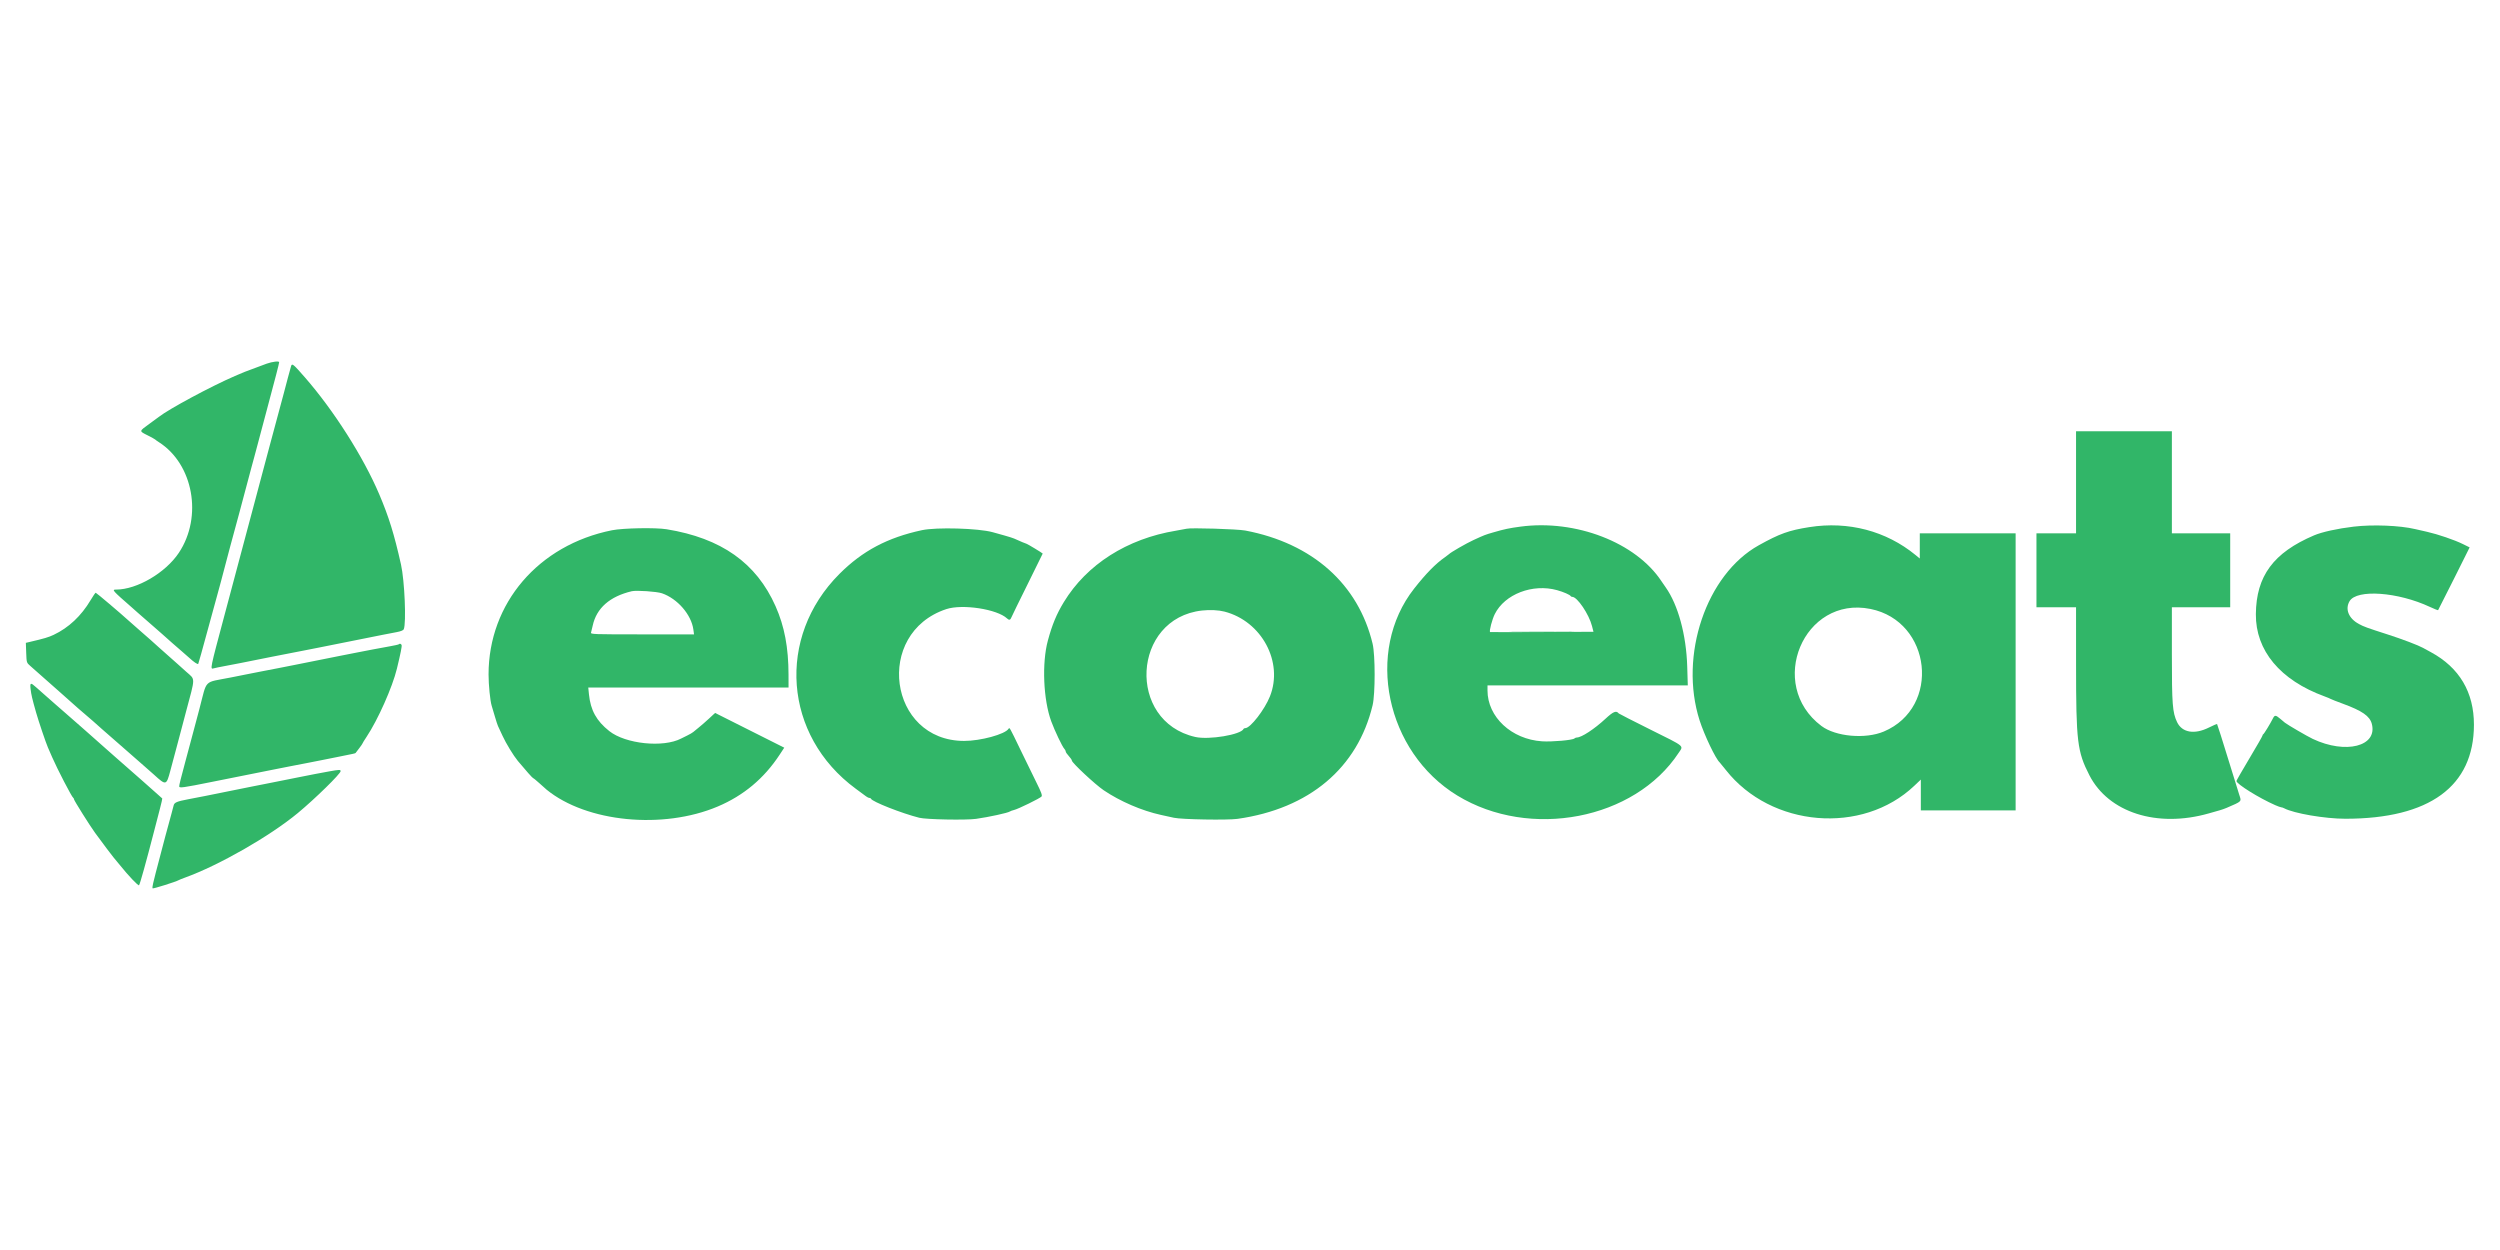 <?xml version="1.0" encoding="UTF-8" standalone="no"?>
<!DOCTYPE svg PUBLIC "-//W3C//DTD SVG 1.1//EN" "http://www.w3.org/Graphics/SVG/1.1/DTD/svg11.dtd">
<svg width="100%" height="100%" viewBox="0 0 400 200" version="1.1" xmlns="http://www.w3.org/2000/svg" xmlns:xlink="http://www.w3.org/1999/xlink" xml:space="preserve" xmlns:serif="http://www.serif.com/" style="fill-rule:evenodd;clip-rule:evenodd;stroke-linejoin:round;stroke-miterlimit:2;">
    <g id="svgg">
        <path id="path0" d="M42.667,58.186C42.162,58.364 41.6,58.575 41.417,58.654C41.233,58.733 40.708,58.929 40.25,59.088C39.522,59.342 38.917,59.585 37.583,60.162C33.762,61.816 27.046,65.425 25.417,66.7C25.325,66.772 24.631,67.281 23.875,67.831C22.22,69.035 22.231,68.956 23.625,69.658C24.244,69.97 24.787,70.27 24.833,70.325C24.879,70.38 25.142,70.568 25.417,70.743C30.933,74.256 32.456,82.675 28.619,88.446C26.49,91.648 21.909,94.333 18.573,94.333C17.855,94.333 17.98,94.475 21.065,97.167C21.433,97.487 21.855,97.862 22.003,98C22.303,98.278 24.057,99.81 25.077,100.684C25.44,100.995 25.858,101.362 26.007,101.5C26.523,101.979 28.587,103.792 29.159,104.27C29.475,104.534 29.963,104.962 30.242,105.22C31.022,105.942 31.635,106.353 31.722,106.211C31.765,106.141 32.41,103.833 33.154,101.083C33.898,98.333 34.618,95.708 34.752,95.25C34.887,94.792 35.152,93.817 35.342,93.083C36.103,90.145 37.526,84.823 38.262,82.167C38.581,81.017 38.689,80.609 39.418,77.833C39.743,76.596 40.123,75.171 40.262,74.667C40.402,74.162 40.586,73.487 40.671,73.167C40.757,72.846 40.907,72.283 41.006,71.917C41.104,71.55 41.404,70.425 41.671,69.417C41.938,68.408 42.388,66.721 42.67,65.667C44.042,60.553 44.66,58.163 44.664,57.958C44.669,57.734 43.603,57.855 42.667,58.186M46.583,58.542C46.542,58.656 46.311,59.5 46.069,60.417C45.827,61.333 45.525,62.477 45.398,62.958C45.109,64.053 44.835,65.069 44.176,67.5C43.89,68.554 43.426,70.279 43.145,71.333C42.864,72.387 42.529,73.644 42.4,74.125C42.272,74.606 42.061,75.394 41.933,75.875C41.658,76.903 40.739,80.354 40.391,81.667C40.257,82.171 40.046,82.958 39.923,83.417C39.8,83.875 39.46,85.15 39.167,86.25C38.874,87.35 38.529,88.644 38.4,89.125C38.272,89.606 38.061,90.394 37.933,90.875C37.804,91.356 37.46,92.65 37.167,93.75C36.874,94.85 36.529,96.144 36.4,96.625C36.272,97.106 36.061,97.894 35.933,98.375C33.561,107.255 33.59,107.109 34.208,106.931C34.415,106.871 35.183,106.713 35.917,106.579C36.65,106.445 37.775,106.229 38.417,106.1C39.058,105.971 40.221,105.738 41,105.583C41.779,105.428 42.904,105.203 43.5,105.083C44.562,104.869 45.831,104.622 48.667,104.075C49.446,103.925 50.571,103.703 51.167,103.583C51.762,103.463 52.887,103.238 53.667,103.083C54.446,102.928 55.571,102.703 56.167,102.583C56.762,102.463 57.887,102.238 58.667,102.083C59.446,101.928 60.608,101.696 61.25,101.567C61.892,101.438 62.881,101.247 63.449,101.143C64.102,101.023 64.526,100.855 64.6,100.685C65.027,99.716 64.739,92.908 64.162,90.333C63.063,85.434 62.224,82.723 60.677,79.083C58.136,73.104 53.396,65.655 48.752,60.342C46.937,58.265 46.738,58.101 46.583,58.542M97.917,84.842C86.151,87.199 78.169,96.525 78.169,107.917C78.169,109.577 78.425,112.143 78.668,112.917C78.754,113.192 78.988,113.979 79.188,114.667C79.388,115.354 79.609,116.029 79.679,116.167C79.749,116.304 80.076,117.009 80.406,117.732C80.954,118.933 82.166,120.921 82.855,121.75C84.117,123.267 85.215,124.501 85.306,124.505C85.367,124.507 85.829,124.885 86.333,125.344C86.837,125.802 87.351,126.26 87.474,126.36C93.857,131.557 106.074,132.755 114.833,129.044C118.979,127.288 122.244,124.556 124.741,120.754L125.481,119.628L119.949,116.849L114.417,114.069L113.417,114.995C112.867,115.504 112.131,116.144 111.781,116.418C111.432,116.692 111.047,117.007 110.926,117.118C110.804,117.228 110.378,117.478 109.978,117.673C109.577,117.867 109.13,118.09 108.983,118.166C106.119,119.66 100.098,119.038 97.493,116.979C95.439,115.355 94.495,113.653 94.233,111.101L94.121,110L126.167,110L126.164,107.958C126.158,103.604 125.516,100.209 124.092,97C121.015,90.066 115.399,86.1 106.647,84.679C104.878,84.392 99.682,84.489 97.917,84.842M147.5,84.83C141.995,86.019 137.997,88.139 134.318,91.818C124.177,101.959 125.368,117.705 136.917,126.194C137.65,126.733 138.397,127.285 138.576,127.42C138.755,127.556 138.992,127.667 139.103,127.667C139.215,127.667 139.331,127.728 139.361,127.802C139.555,128.274 144.296,130.14 147.083,130.842C148.194,131.122 154.558,131.245 156.167,131.018C158.227,130.727 161.284,130.061 161.583,129.837C161.675,129.769 161.975,129.66 162.25,129.596C162.915,129.44 166.407,127.73 166.645,127.443C166.789,127.27 166.605,126.762 165.844,125.234C165.3,124.143 164.133,121.751 163.25,119.919C161.495,116.28 161.533,116.346 161.366,116.609C160.81,117.484 156.887,118.553 154.25,118.548C142.155,118.527 139.827,101.308 151.399,97.461C153.979,96.604 159.554,97.461 161.137,98.958C161.459,99.263 161.656,99.215 161.819,98.792C161.898,98.585 163.059,96.212 164.398,93.517C165.738,90.821 166.833,88.596 166.833,88.571C166.833,88.507 164.341,87 164.235,87C164.159,87 163.266,86.624 162.25,86.164C162.067,86.081 161.354,85.857 160.667,85.665C159.979,85.474 159.154,85.244 158.833,85.154C156.561,84.519 149.829,84.327 147.5,84.83M189.833,84.6C189.696,84.641 188.946,84.78 188.167,84.908C180.344,86.195 173.889,90.303 170.215,96.333C169.051,98.244 168.35,99.932 167.656,102.5C166.683,106.094 166.931,111.958 168.2,115.417C168.745,116.903 169.967,119.469 170.288,119.804C170.405,119.925 170.5,120.097 170.5,120.186C170.5,120.275 170.576,120.438 170.67,120.549C171.319,121.318 171.5,121.568 171.5,121.694C171.5,122.043 175.222,125.515 176.583,126.436C179.22,128.221 182.695,129.718 185.75,130.386C186.392,130.526 187.329,130.732 187.833,130.844C189.07,131.118 196.403,131.244 198,131.018C209.474,129.396 217.214,122.886 219.618,112.833C220.05,111.024 220.05,104.806 219.617,103C217.328,93.453 209.989,86.926 199.25,84.887C197.981,84.646 190.448,84.417 189.833,84.6M105.917,94.927C108.404,95.791 110.613,98.342 110.94,100.73L111.045,101.5L102.761,101.5C94.949,101.5 94.483,101.483 94.566,101.208C94.615,101.048 94.736,100.542 94.837,100.083C95.448,97.292 97.567,95.43 101.083,94.596C101.825,94.42 105.103,94.645 105.917,94.927M14.498,96.023C12.995,98.554 10.985,100.44 8.581,101.577C7.77,101.961 7.086,102.164 4.776,102.705L4.135,102.855L4.193,104.441C4.25,106.018 4.254,106.031 4.833,106.539C5.154,106.82 5.932,107.507 6.561,108.067C7.871,109.231 7.679,109.061 9.408,110.583C10.137,111.225 10.855,111.862 11.003,112C11.512,112.471 13.542,114.25 13.667,114.333C13.792,114.417 15.829,116.202 16.33,116.667C16.678,116.99 17.661,117.849 18.999,119C19.584,119.504 20.184,120.029 20.332,120.167C20.653,120.467 21.557,121.259 22.995,122.5C23.579,123.004 24.326,123.662 24.654,123.961C26.566,125.705 26.62,125.692 27.249,123.333C27.505,122.371 27.937,120.758 28.207,119.75C28.478,118.742 28.836,117.392 29.003,116.75C29.171,116.108 29.508,114.833 29.752,113.917C31.285,108.175 31.28,108.803 29.804,107.485C29.146,106.897 28.527,106.342 28.429,106.25C28.33,106.158 27.654,105.558 26.925,104.917C26.196,104.275 25.478,103.638 25.33,103.5C24.683,102.903 23.657,101.994 22.417,100.919C21.683,100.284 20.821,99.524 20.5,99.23C19.291,98.123 15.412,94.839 15.311,94.836C15.252,94.835 14.887,95.369 14.498,96.023M195.917,97.856C201.876,99.399 205.377,105.924 203.192,111.417C202.344,113.55 200.057,116.5 199.251,116.5C199.128,116.5 199.003,116.556 198.972,116.625C198.56,117.552 193.436,118.408 191.25,117.915C180.229,115.428 181.113,98.919 192.333,97.683C193.593,97.544 194.971,97.611 195.917,97.856M242.458,101.125C244.773,101.151 248.56,101.151 250.875,101.125C253.19,101.099 251.296,101.077 246.667,101.077C242.037,101.077 240.144,101.099 242.458,101.125M63.801,103.088C63.753,103.136 63.084,103.285 62.315,103.42C61.546,103.554 60.354,103.774 59.667,103.908C58.979,104.042 57.779,104.274 57,104.425C56.221,104.575 55.096,104.797 54.5,104.917C53.904,105.037 52.779,105.262 52,105.416C50.171,105.779 48.36,106.141 47,106.416C46.404,106.537 45.298,106.755 44.542,106.901C43.785,107.047 42.548,107.286 41.792,107.432C41.035,107.579 39.929,107.797 39.333,107.917C38.737,108.037 37.65,108.254 36.917,108.399C32.461,109.283 33.196,108.542 31.898,113.458C31.771,113.94 31.561,114.727 31.433,115.208C31.304,115.69 30.969,116.946 30.688,118C30.407,119.054 29.945,120.779 29.661,121.833C28.92,124.584 28.679,125.552 28.673,125.813C28.665,126.124 29.198,126.051 34,125.083C34.596,124.963 35.721,124.738 36.5,124.583C37.279,124.428 38.404,124.203 39,124.083C39.596,123.963 40.721,123.738 41.5,123.583C42.279,123.428 43.404,123.203 44,123.083C44.596,122.963 45.702,122.745 46.458,122.599C47.215,122.453 48.452,122.214 49.208,122.068C49.965,121.921 51.071,121.703 51.667,121.583C52.262,121.463 53.35,121.245 54.083,121.099C56.552,120.608 56.846,120.543 56.891,120.48C56.916,120.445 57.175,120.106 57.468,119.726C57.761,119.346 58,118.998 58,118.953C58,118.908 58.293,118.432 58.651,117.894C60.459,115.179 62.786,109.954 63.502,107C64.101,104.532 64.328,103.392 64.257,103.208C64.174,102.993 63.954,102.935 63.801,103.088M4.897,110.266C5.005,111.181 5.15,111.798 5.775,114C6.165,115.377 7.331,118.826 7.662,119.583C7.822,119.95 8.132,120.662 8.351,121.167C9.159,123.029 11.503,127.548 11.708,127.639C11.777,127.669 11.833,127.775 11.833,127.874C11.833,128.057 14.396,132.139 15.207,133.247C16.387,134.858 18.071,137.103 18.15,137.167C18.206,137.212 18.672,137.775 19.185,138.417C20.528,140.094 22.116,141.768 22.245,141.642C22.386,141.503 23.364,137.993 24.675,132.917C24.935,131.908 25.342,130.342 25.579,129.435C25.816,128.529 25.989,127.772 25.963,127.754C25.938,127.736 25.465,127.315 24.913,126.819C24.362,126.323 23.354,125.429 22.675,124.833C21.995,124.237 21.056,123.412 20.587,123C20.119,122.587 19.179,121.763 18.499,121.167C17.818,120.571 16.842,119.708 16.33,119.25C15.817,118.792 14.887,117.967 14.262,117.417C13.637,116.867 13.041,116.342 12.938,116.25C12.37,115.746 10.17,113.82 9.685,113.403C9.374,113.135 9.037,112.842 8.935,112.75C8.833,112.658 8.152,112.058 7.42,111.417C6.689,110.775 5.939,110.113 5.754,109.945C4.891,109.163 4.773,109.208 4.897,110.266M52.667,123.423C51.41,123.646 49.51,124.012 47.5,124.417C46.904,124.537 45.779,124.762 45,124.917C44.221,125.072 43.096,125.296 42.5,125.415C41.904,125.535 40.967,125.72 40.417,125.826C39.867,125.933 38.104,126.287 36.5,126.615C33.307,127.266 32.1,127.506 30.083,127.887C28.314,128.222 27.895,128.4 27.785,128.863C27.734,129.076 27.574,129.681 27.43,130.208C26.98,131.846 26.676,132.966 26.433,133.875C25.593,137.02 25.107,138.869 24.912,139.667C24.789,140.171 24.605,140.912 24.505,141.314C24.404,141.715 24.365,142.087 24.417,142.14C24.506,142.228 28.208,141.062 28.583,140.828C28.675,140.771 29.125,140.589 29.583,140.423C35.039,138.451 43.167,133.802 47.655,130.085C50.407,127.806 54.5,123.8 54.5,123.385C54.5,123.127 54.313,123.13 52.667,123.423" style="fill:rgb(49,182,104);"/>
        <path id="path1" d="M332.167,77.167L332.167,85.333L325.833,85.333L325.833,97.167L332.167,97.167L332.17,106.375C332.173,118.679 332.363,120.248 334.297,124.029C337.359,130.014 345.149,132.504 353.417,130.141C354.058,129.958 354.846,129.733 355.167,129.643C355.488,129.553 355.975,129.381 356.25,129.262C358.791,128.159 358.649,128.308 358.27,127.131C358.075,126.529 357.701,125.321 356.654,121.917C355.608,118.512 354.781,115.904 354.732,115.85C354.699,115.813 354.11,116.064 353.425,116.407C351.116,117.563 349.127,117.222 348.33,115.535C347.596,113.982 347.5,112.726 347.5,104.708L347.5,97.167L356.833,97.167L356.833,85.333L347.5,85.333L347.5,69L332.167,69L332.167,77.167M243.25,84.264C241.447,84.506 240.715,84.662 238.917,85.184C237.59,85.57 237.555,85.584 235.767,86.403C234.609,86.934 232.063,88.401 231.833,88.669C231.787,88.722 231.487,88.949 231.167,89.172C229.701,90.191 228.176,91.747 226.268,94.17C218.366,104.206 221.723,120.304 233.174,127.289C244.783,134.371 261.54,131.142 268.575,120.469C269.376,119.254 269.756,119.567 264.038,116.72C261.313,115.363 259.046,114.206 259,114.149C258.6,113.649 258.132,113.838 256.873,115.005C255.092,116.655 253.039,118 252.3,118C252.172,118 251.995,118.069 251.908,118.154C251.633,118.423 248.316,118.716 246.732,118.612C241.838,118.29 238,114.712 238,110.47L238,109.667L270.047,109.667L269.955,106.625C269.801,101.577 268.497,96.788 266.511,93.978C266.276,93.645 265.971,93.202 265.833,92.994C261.742,86.797 252.106,83.072 243.25,84.264M289.5,84.339C286.212,84.858 284.768,85.376 281.417,87.237C273.005,91.91 268.618,104.866 271.932,115.25C272.687,117.617 274.522,121.452 275.161,122C275.214,122.046 275.65,122.582 276.129,123.191C283.37,132.392 297.98,133.618 306.292,125.721L307.333,124.731L307.333,129.667L322.5,129.667L322.5,85.333L307.167,85.333L307.167,89.361L306.489,88.806C301.787,84.949 295.728,83.357 289.5,84.339M376.583,84.263C374.004,84.569 371.523,85.115 370.25,85.658C363.753,88.426 360.998,92.153 360.938,98.25C360.881,104.087 364.832,108.826 371.917,111.419C372.375,111.587 372.825,111.774 372.917,111.835C373.008,111.895 373.871,112.234 374.833,112.587C377.963,113.735 379.165,114.57 379.493,115.824C380.429,119.416 375.319,120.715 370.045,118.226C369.187,117.821 366.011,115.973 365.583,115.63C365.492,115.557 365.154,115.273 364.833,115.001C364.11,114.387 363.949,114.381 363.661,114.958C363.25,115.784 362.253,117.415 362.125,117.472C362.056,117.503 362,117.6 362,117.687C362,117.775 361.063,119.413 359.917,121.327C358.771,123.241 357.833,124.875 357.833,124.959C357.833,125.437 361.439,127.685 364.033,128.823C364.463,129.012 364.895,129.167 364.993,129.167C365.091,129.167 365.301,129.236 365.461,129.321C367,130.144 371.997,131 375.258,131C388.722,131 395.813,125.819 395.83,115.969C395.839,110.758 393.5,106.813 388.939,104.345C388.431,104.07 387.88,103.77 387.716,103.679C386.925,103.237 384.404,102.279 382,101.505C378.661,100.43 378.232,100.274 377.428,99.84C375.783,98.951 375.175,97.467 375.931,96.187C377.082,94.238 383.67,94.71 388.791,97.108C389.474,97.428 390.061,97.661 390.096,97.627C390.13,97.592 391.28,95.318 392.65,92.574L395.142,87.583L394.047,87.043C392.719,86.389 390.034,85.471 388.333,85.09C387.646,84.936 386.783,84.74 386.417,84.653C383.948,84.072 379.638,83.901 376.583,84.263M249.141,94.428C250.156,94.709 251.216,95.173 251.306,95.375C251.336,95.444 251.456,95.5 251.572,95.5C252.361,95.5 254.239,98.283 254.72,100.167L254.955,101.083L246.701,101.127C242.162,101.15 238.429,101.15 238.407,101.127C238.254,100.963 238.744,99.1 239.16,98.264C240.752,95.062 245.226,93.342 249.141,94.428M299.274,97.431C309.074,99.406 310.578,113.166 301.417,117.043C298.468,118.291 293.702,117.866 291.425,116.153C282.609,109.517 288.58,95.275 299.274,97.431" style="fill:rgb(49,182,104);"/>
    </g>
</svg>
